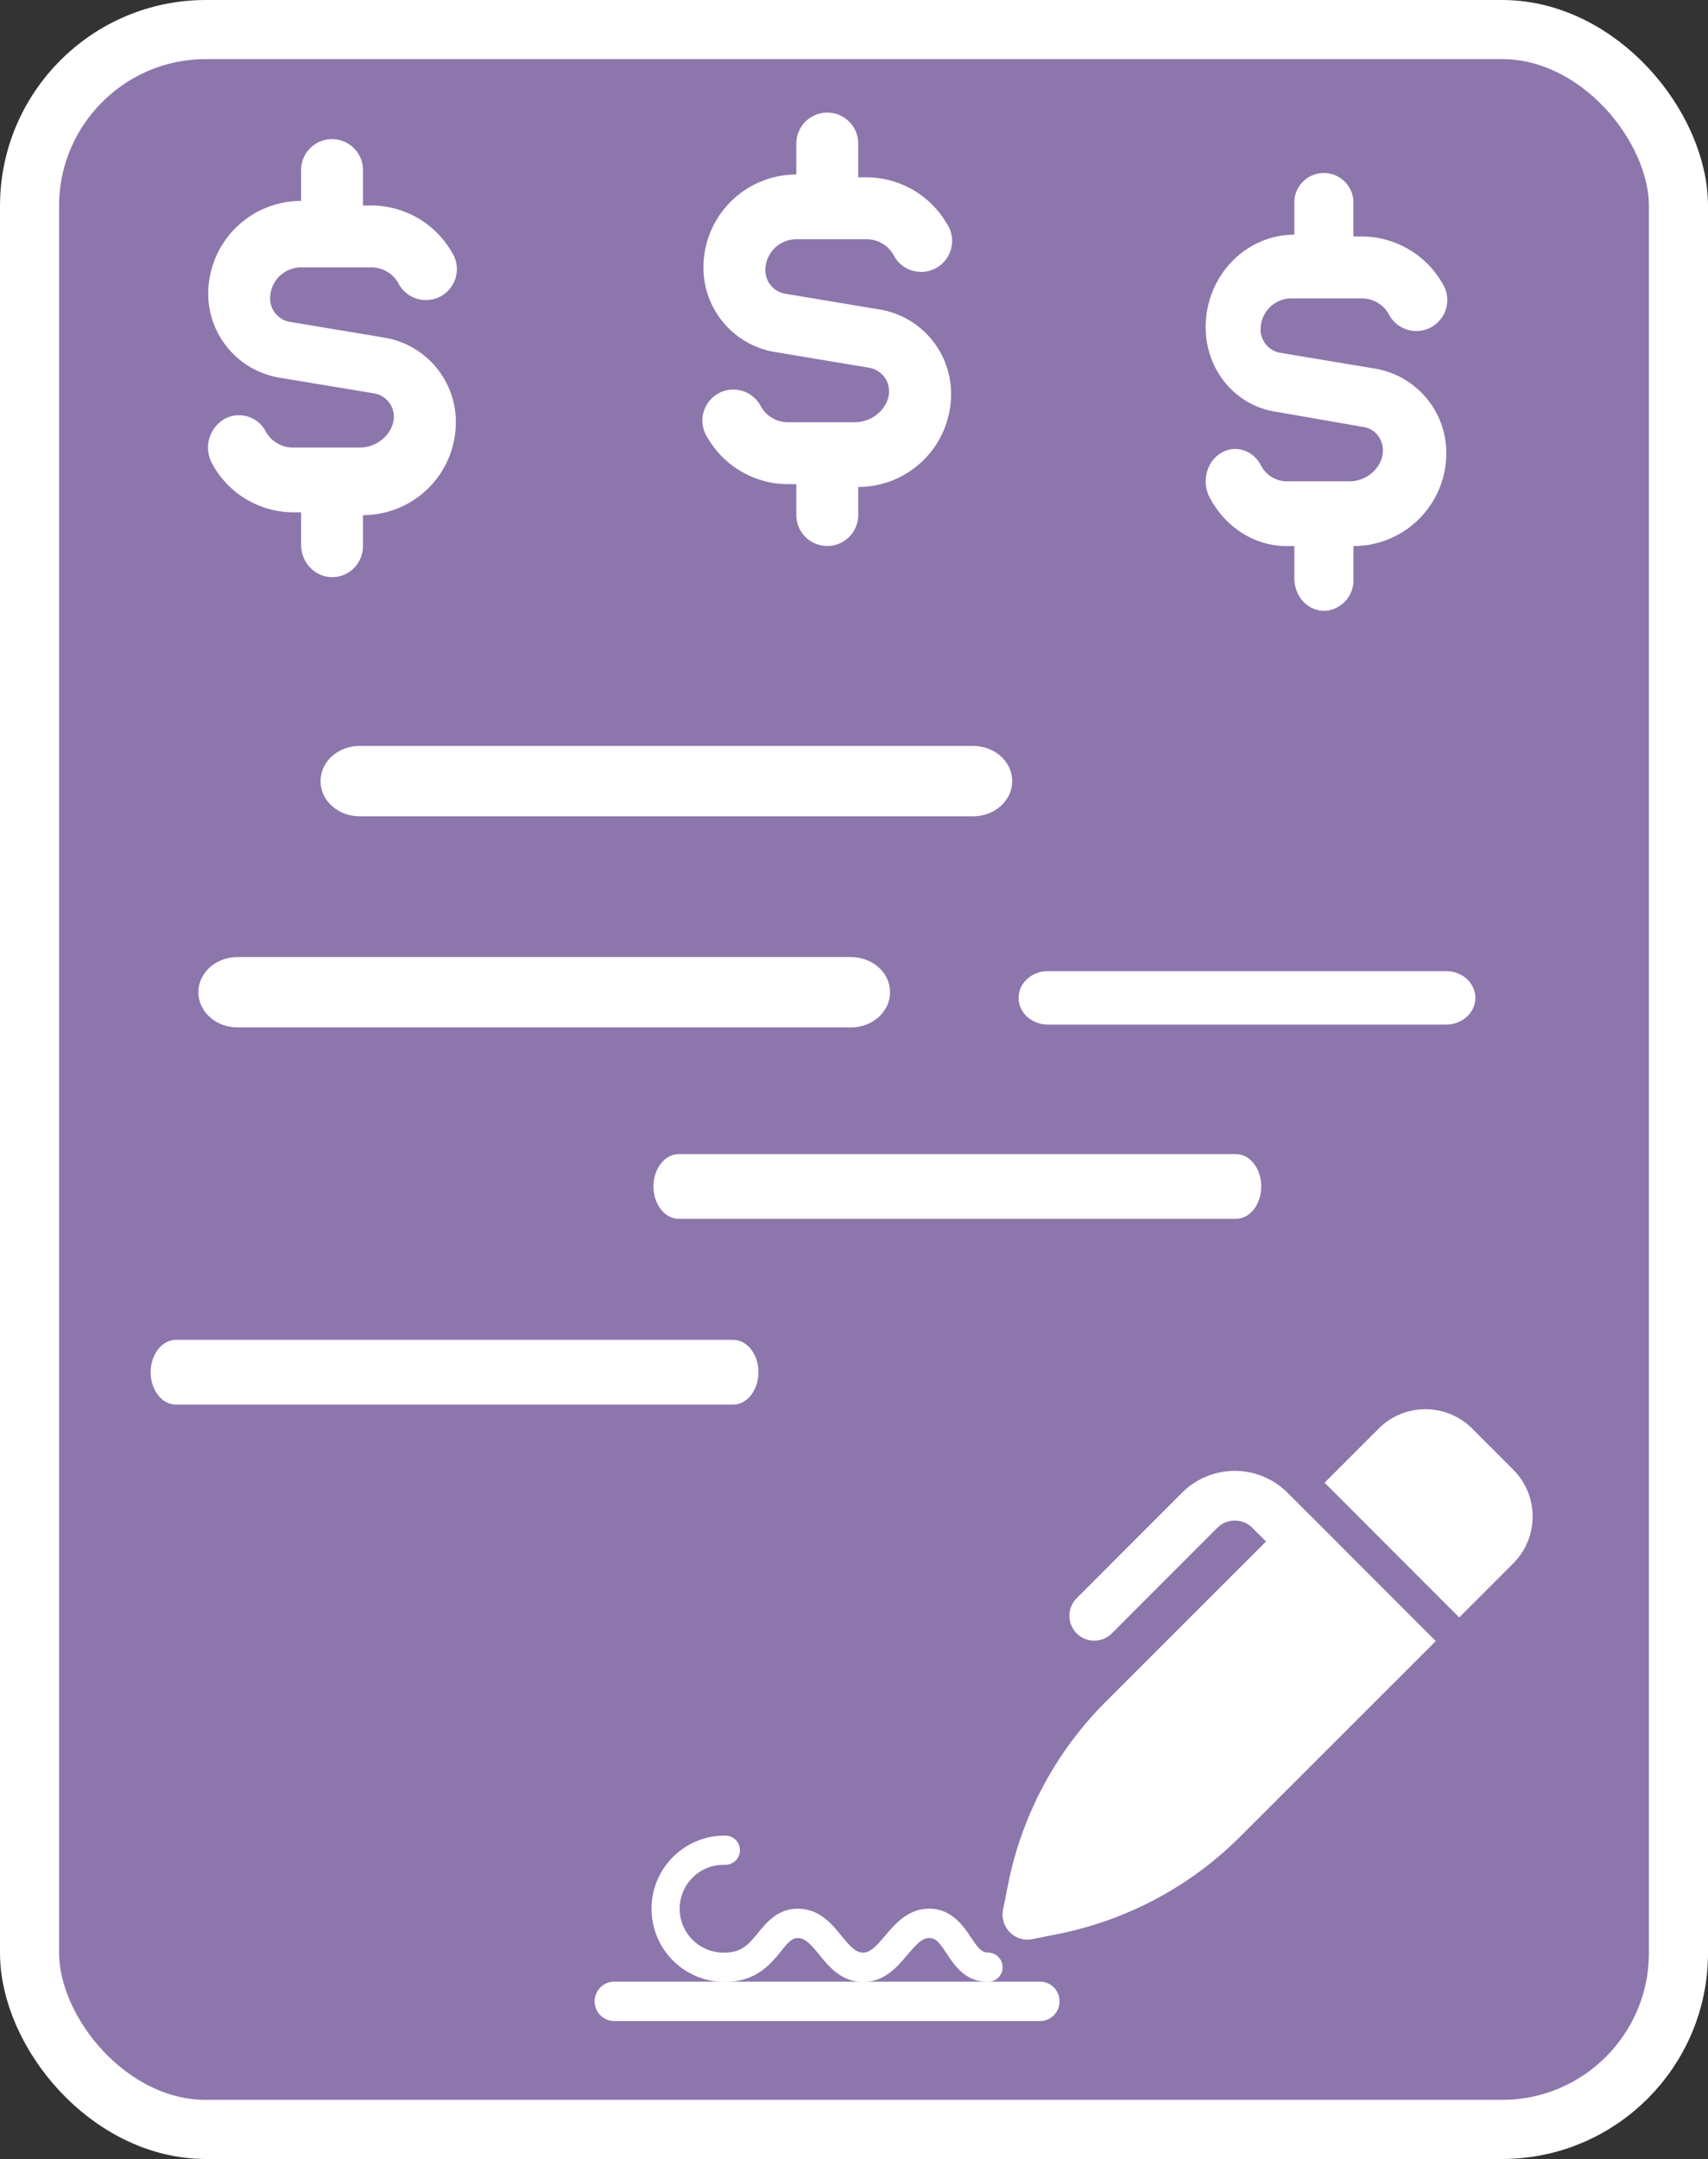 <svg xmlns="http://www.w3.org/2000/svg" viewBox="0 0 607 767"><rect x="0" y="0" width="607" height="767" fill="#333333" stroke="none"/><defs><style>.cls-1{fill:#8d76ac;stroke-width:21px;}.cls-1,.cls-3{stroke:#fff;stroke-miterlimit:10;}.cls-2,.cls-3{fill:#fff;}.cls-3{stroke-width:8px;}</style></defs><g id="Camada_2" data-name="Camada 2"><g id="Outline"><rect class="cls-1" x="10.5" y="10.5" width="586" height="746" rx="62.7"/><path class="cls-2" d="M218.22,704H369.65a6.94,6.94,0,0,1,6.88,7h0a6.94,6.94,0,0,1-6.88,7H218.22a7,7,0,0,1-6.89-7h0A7,7,0,0,1,218.22,704Z"/><path class="cls-2" d="M162,150a33,33,0,0,1-33,33v10.85a11.09,11.09,0,0,1-7.55,10.66C113.89,206.85,107,201,107,193.5V182h-3a32.88,32.88,0,0,1-28.58-17.24,11.79,11.79,0,0,1,4-15.71,10.71,10.71,0,0,1,15,4.19A11,11,0,0,0,104,159h23.64a12.63,12.63,0,0,0,9.62-4.26c5.51-6.4,1.86-14-4.38-15l-33.45-5.55A30.27,30.27,0,0,1,74,104.24a33,33,0,0,1,33-32.86V60.43a11,11,0,0,1,22,0V73h2.94a33.12,33.12,0,0,1,28.57,16.49,11,11,0,1,1-19,11A11,11,0,0,0,132,95H107a11,11,0,0,0-11,11,8.45,8.45,0,0,0,7.08,8.36l33.45,5.57A30.37,30.37,0,0,1,162,150Z"/><path class="cls-2" d="M514,161a33,33,0,0,1-33,33V206a10.89,10.89,0,0,1-8,10.67c-6.89,1.73-13-3.94-13-11.19V194h-2.81c-11.21,0-21.67-6.6-27.28-17.24-2.91-5.51-1.19-12.53,3.82-15.71s11.45-1.3,14.34,4.19a10.42,10.42,0,0,0,9.11,5.76h22.15a12.34,12.34,0,0,0,11-6.41c3-5.85-.31-12-5.61-12.87l-31.93-5.55c-14.09-2.44-24.31-15-24.31-29.93,0-18.12,14.13-32.86,31.5-32.86V72.43a10.51,10.51,0,1,1,21,0V84h2.94a33.12,33.12,0,0,1,28.57,16.49,11,11,0,1,1-19,11A11,11,0,0,0,484,106H459a11,11,0,0,0-11,11,8.45,8.45,0,0,0,7.08,8.36l33.45,5.57A30.37,30.37,0,0,1,514,161Z"/><path class="cls-2" d="M338,140a33,33,0,0,1-33,33v9.88a11,11,0,1,1-22,.18V172h-2.95a33.11,33.11,0,0,1-28.58-16.49,11,11,0,1,1,19-11A11,11,0,0,0,280,150h23.63a12.64,12.64,0,0,0,9.63-4.28c5.51-6.43,1.86-14-4.38-15.08l-33.45-5.58A30.36,30.36,0,0,1,250,95a33,33,0,0,1,33-33V51a11,11,0,0,1,22,0V63h2.94a33.12,33.12,0,0,1,28.57,16.49,11,11,0,1,1-19,11A11,11,0,0,0,308,85H283a11,11,0,0,0-11,11,8.45,8.45,0,0,0,7.08,8.36l33.45,5.57A30.37,30.37,0,0,1,338,140Z"/><path class="cls-3" d="M84.41,344h218c5.47,0,9.91,3.81,9.91,8.5h0c0,4.69-4.44,8.5-9.91,8.5h-218c-5.47,0-9.91-3.81-9.91-8.5h0C74.5,347.81,78.94,344,84.41,344Z"/><path class="cls-2" d="M241.23,410h198c5,0,9,5.15,9,11.5h0c0,6.35-4,11.5-9,11.5h-198c-5,0-9-5.15-9-11.5h0C232.23,415.15,236.26,410,241.23,410Z"/><path class="cls-2" d="M62.54,476h198c5,0,9,5.15,9,11.5h0c0,6.35-4,11.5-9,11.5h-198c-5,0-9-5.15-9-11.5h0C53.55,481.15,57.57,476,62.54,476Z"/><path class="cls-2" d="M356.31,698.89a5.22,5.22,0,0,1-5.2,5.2c-8,0-11.9-5.83-14.71-10.14-2.6-3.9-3.9-5.46-6.08-5.46-2.65,0-4.68,2.29-7.85,6-3.64,4.31-8.16,9.62-15.75,9.62s-12.06-5.36-15.59-9.72c-3-3.64-5-5.88-7.59-5.88-2,0-3.28,1.3-6,4.73-3.74,4.58-8.89,10.87-20,10.87a26,26,0,0,1,0-52,5.2,5.2,0,1,1,0,10.39,15.6,15.6,0,1,0,0,31.19c6.13,0,8.68-3.12,11.9-7.07,3.12-3.79,7-8.52,14.09-8.52,7.64,0,12.06,5.35,15.59,9.72,3,3.63,5,5.87,7.59,5.87s4.68-2.29,7.85-6c3.64-4.31,8.16-9.61,15.75-9.61s11.9,5.82,14.71,10.13c2.6,3.9,3.9,5.46,6.08,5.46A5.22,5.22,0,0,1,356.31,698.89Z"/><path class="cls-3" d="M372.42,349H513.9c3.55,0,6.43,2.46,6.43,5.5h0c0,3-2.88,5.5-6.43,5.5H372.42c-3.55,0-6.43-2.46-6.43-5.5h0C366,351.46,368.87,349,372.42,349Z"/><path class="cls-2" d="M523.26,507.59l14.51,14.51a23.56,23.56,0,0,1,0,33.33l-19.19,19.18h0l-.36-.37h0l-5.9-5.89L477,533l-6.26-6.26,19.19-19.19a23.54,23.54,0,0,1,33.32,0Zm-78.18,35.2a8.81,8.81,0,0,0-12.49,0L395,580.4a8.83,8.83,0,0,1-12.48-12.49l37.56-37.6a26.51,26.51,0,0,1,37.49,0l4.82,4.82,6.27,6.26L504,576.75l5.89,5.89.37.37L504,589.27l-63.16,63.12a126.73,126.73,0,0,1-64.74,34.66l-9.21,1.84a8.8,8.8,0,0,1-8-2.43,8.91,8.91,0,0,1-2.43-8l1.84-9.21A126.7,126.7,0,0,1,393,604.52l56.94-56.9Z"/><path class="cls-3" d="M127.82,269h218c5.48,0,9.91,3.81,9.91,8.5h0c0,4.69-4.43,8.5-9.91,8.5h-218c-5.48,0-9.91-3.81-9.91-8.5h0C117.91,272.81,122.34,269,127.82,269Z"/></g></g></svg>